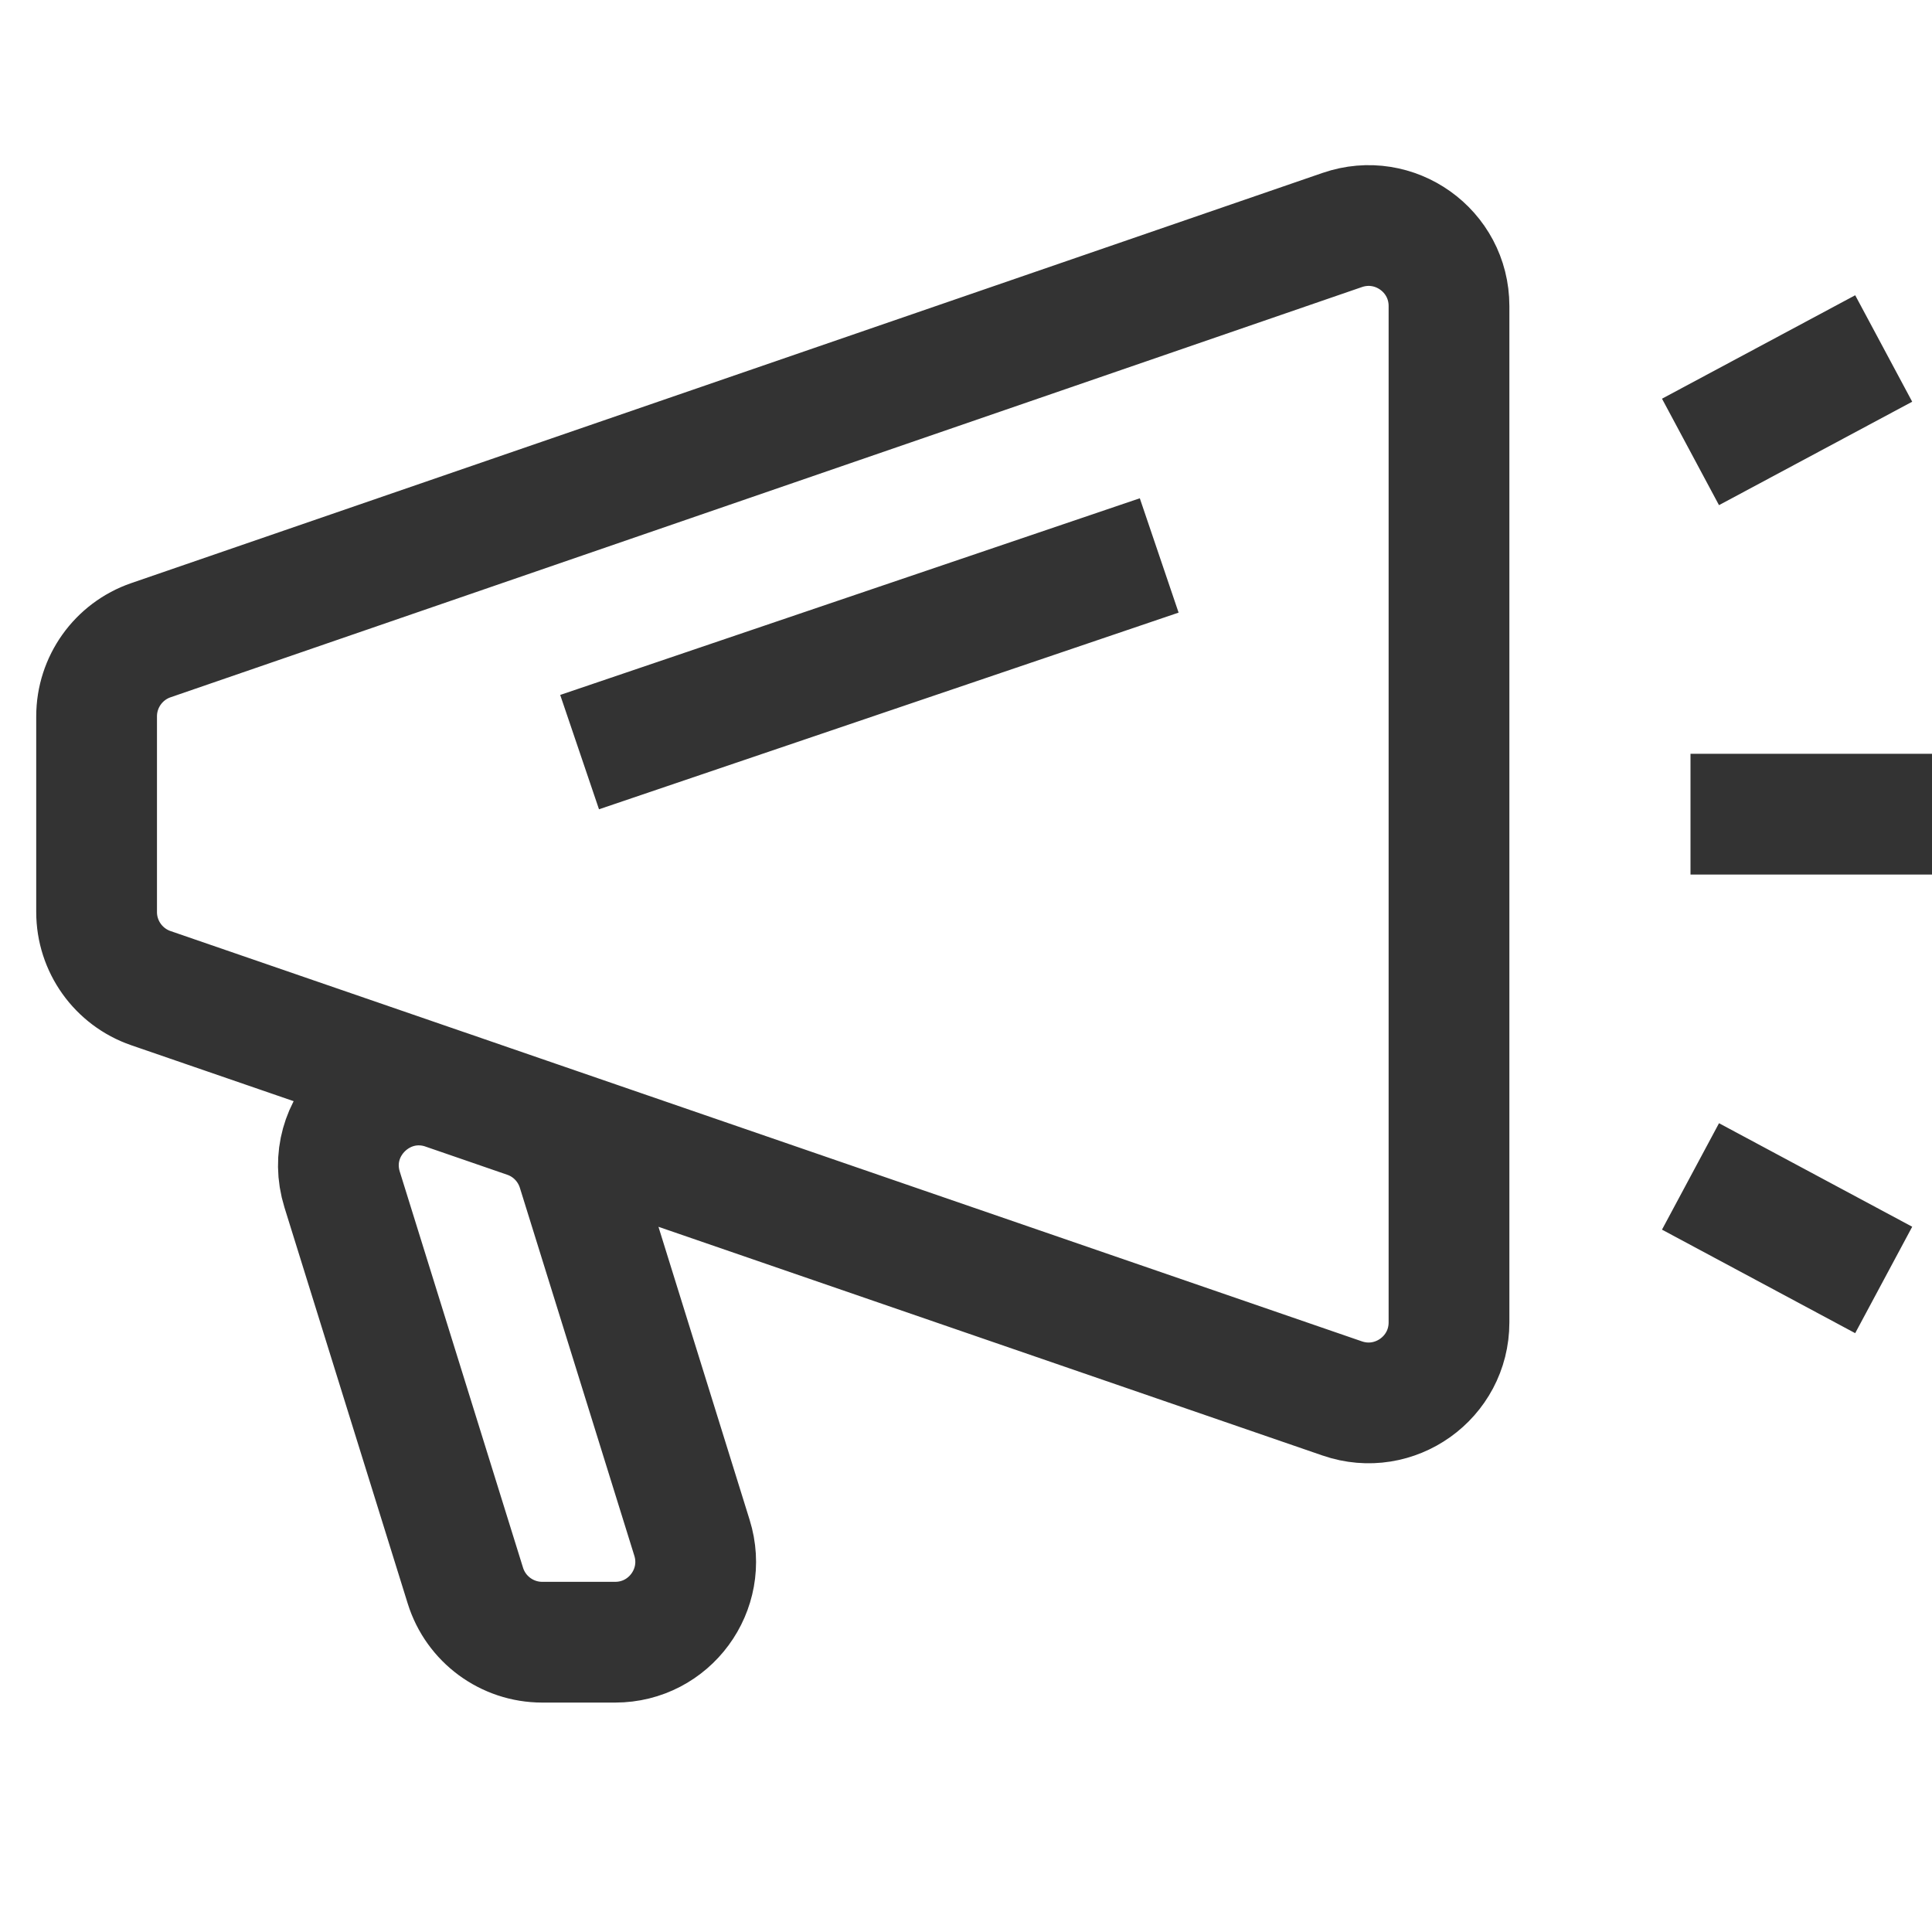 <svg width="24" height="24" viewBox="0 0 24 24" fill="none" xmlns="http://www.w3.org/2000/svg">
    <path d="M21 5.614L23.4 4.329M21 10.114H24M21 14.614L23.4 15.9M7.2 9.343L14.4 6.9M4.25 14.777L5.781 19.697C5.911 20.115 6.298 20.4 6.736 20.4H7.642C8.316 20.4 8.797 19.747 8.596 19.103L7.174 14.532C7.079 14.228 6.846 13.987 6.545 13.884L5.531 13.534C4.756 13.268 4.007 13.995 4.25 14.777ZM1.874 12.275L16.674 17.372C17.324 17.596 18 17.113 18 16.427V3.802C18 3.115 17.324 2.633 16.674 2.857L1.874 7.953C1.471 8.092 1.2 8.472 1.2 8.899V11.33C1.2 11.756 1.471 12.136 1.874 12.275Z" stroke="#333333" stroke-width="1.5" stroke-linejoin="round"/>
</svg>
